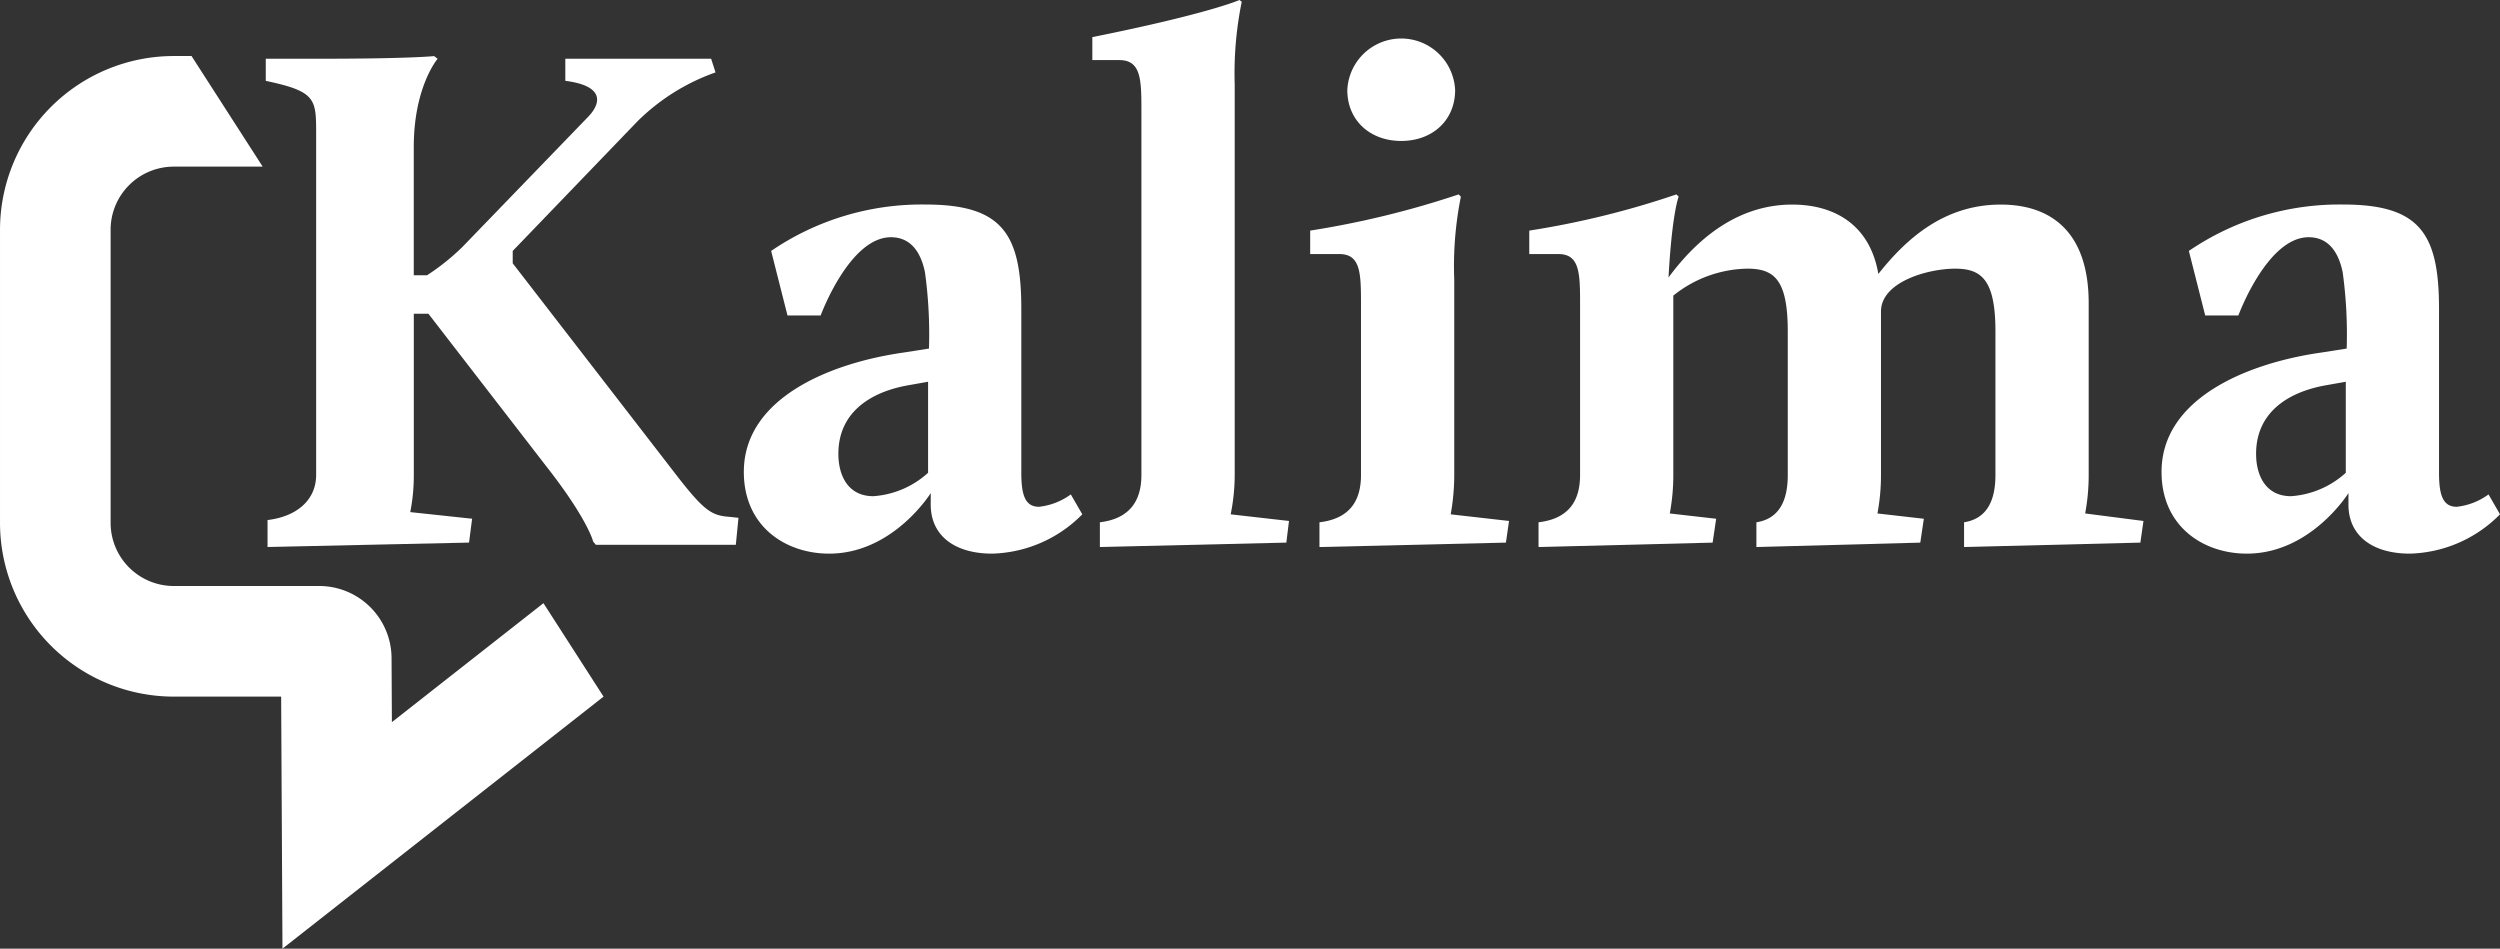 <svg id="Layer_1" data-name="Layer 1" xmlns="http://www.w3.org/2000/svg" viewBox="0 0 248.631 94.346"><rect x="0" y="0" width="248.631" height="94.346" fill="#333333" stroke="none"/><defs><style>.cls-1{fill:#fff;}</style></defs><title>white-logo-en</title><path class="cls-1" d="M387.3,100.51s-2.373,2.769-2.373,8.789v12.744h1.318a22.7,22.7,0,0,0,3.472-2.769l12.612-13.052c1.274-1.362,1.494-3.032-2.329-3.516v-2.2h14.5l0.439,1.362a20.842,20.842,0,0,0-7.778,4.878l-12.393,12.876v1.23l16.3,21.094c2.856,3.691,3.56,4,5.361,4.131l0.791,0.088-0.264,2.681H403.037l-0.264-.308s-0.527-2.241-4.746-7.6l-11.646-15.073h-1.45v16.04a18.838,18.838,0,0,1-.352,3.691l6.152,0.659-0.308,2.373-20.039.439v-2.681c2.944-.352,4.834-2.021,4.834-4.482V107.981c0-3.472,0-4.219-5.01-5.273v-2.2h5.317c9.1,0,11.426-.264,11.426-0.264Z" transform="translate(-343.777 -94.666)"/><path class="cls-1" d="M445.349,125.383v16.3c0,2.153.352,3.384,1.758,3.384a6.545,6.545,0,0,0,3.164-1.23l1.143,1.978a13.032,13.032,0,0,1-8.965,3.911c-3.691,0-6.108-1.758-6.108-4.878v-1.143s-3.735,6.021-10.107,6.021c-4.307,0-8.481-2.681-8.481-8.13,0-7.295,8.481-10.811,15.864-11.865l2.549-.4a45.174,45.174,0,0,0-.4-7.6c-0.439-2.109-1.494-3.472-3.384-3.472-4.131,0-6.987,7.778-6.987,7.778h-3.3l-1.626-6.416a26.562,26.562,0,0,1,15.381-4.614C443.459,115.012,445.349,117.913,445.349,125.383Zm-11.25,7.6c-3.735.659-6.943,2.681-6.943,6.812,0,2.241,1.011,4.219,3.472,4.219a9,9,0,0,0,5.449-2.329v-9.053Z" transform="translate(-343.777 -94.666)"/><path class="cls-1" d="M467.271,94.841a35.623,35.623,0,0,0-.7,8.218v38.848a19.861,19.861,0,0,1-.4,3.911l5.8,0.659-0.264,2.153-18.545.439v-2.461c2.944-.352,4.131-2.109,4.131-4.7V105.432c0-2.944-.088-4.79-2.2-4.79h-2.681V98.357c11.6-2.329,14.634-3.691,14.634-3.691Z" transform="translate(-343.777 -94.666)"/><path class="cls-1" d="M489.064,114.221a35.25,35.25,0,0,0-.659,8.262v19.424a22.241,22.241,0,0,1-.352,3.911l5.8,0.659-0.308,2.153L475,149.07v-2.461c2.988-.352,4.131-2.109,4.131-4.7V124.724c0-2.988-.088-4.79-2.153-4.79h-2.9V117.6a90.64,90.64,0,0,0,14.766-3.6Zm-0.571-10.591c0,2.988-2.241,5.054-5.361,5.054s-5.361-2.065-5.361-5.054A5.366,5.366,0,0,1,488.493,103.63Z" transform="translate(-343.777 -94.666)"/><path class="cls-1" d="M510.726,114.221s-0.659,1.582-1.011,8.042c2.461-3.34,6.5-7.251,12.3-7.251,4.219,0,7.734,2.021,8.569,6.9,2.813-3.56,6.592-6.9,12.173-6.9,5.054,0,8.745,2.769,8.745,9.8v17.095a20.6,20.6,0,0,1-.352,3.823l5.8,0.747-0.308,2.153-17.534.439v-2.461c2.241-.352,3.12-2.109,3.12-4.7V127.625c0-5.1-1.362-6.24-4-6.24-2.725,0-7.383,1.318-7.383,4.263v16.26a20.6,20.6,0,0,1-.352,3.823l4.614,0.527-0.352,2.373-16.3.439v-2.461c2.241-.352,3.12-2.109,3.12-4.7V127.625c0-5.1-1.318-6.24-4-6.24a12.035,12.035,0,0,0-7.383,2.681v17.842a20.6,20.6,0,0,1-.352,3.823l4.614,0.527-0.352,2.373-17.314.439v-2.461c2.988-.352,4.131-2.109,4.131-4.7V124.724c0-2.988-.088-4.79-2.153-4.79h-2.9V117.6a86.591,86.591,0,0,0,14.634-3.6Z" transform="translate(-343.777 -94.666)"/><path class="cls-1" d="M586.344,125.383v16.3c0,2.153.352,3.384,1.758,3.384a6.545,6.545,0,0,0,3.164-1.23l1.143,1.978a13.032,13.032,0,0,1-8.965,3.911c-3.691,0-6.108-1.758-6.108-4.878v-1.143s-3.735,6.021-10.107,6.021c-4.307,0-8.481-2.681-8.481-8.13,0-7.295,8.481-10.811,15.864-11.865l2.549-.4a45.174,45.174,0,0,0-.4-7.6c-0.439-2.109-1.494-3.472-3.384-3.472-4.131,0-6.987,7.778-6.987,7.778h-3.3l-1.626-6.416a26.562,26.562,0,0,1,15.381-4.614C584.454,115.012,586.344,117.913,586.344,125.383Zm-11.25,7.6c-3.735.659-6.943,2.681-6.943,6.812,0,2.241,1.011,4.219,3.472,4.219a9,9,0,0,0,5.449-2.329v-9.053Z" transform="translate(-343.777 -94.666)"/><g id="logo"><path class="cls-1" d="M361.051,100.238h1.775l7.075,11h-8.85a6.281,6.281,0,0,0-6.273,6.273v29.161a6.281,6.281,0,0,0,6.273,6.273h14.48a7.2,7.2,0,0,1,7.187,7.15l0.033,6.389,12.508-9.817,2.566-2.014,5.977,9.292-0.212.167-31.721,24.9-0.131-25.066H361.051a17.293,17.293,0,0,1-17.273-17.273V117.511A17.293,17.293,0,0,1,361.051,100.238Z" transform="translate(-343.777 -94.666)"/></g></svg>